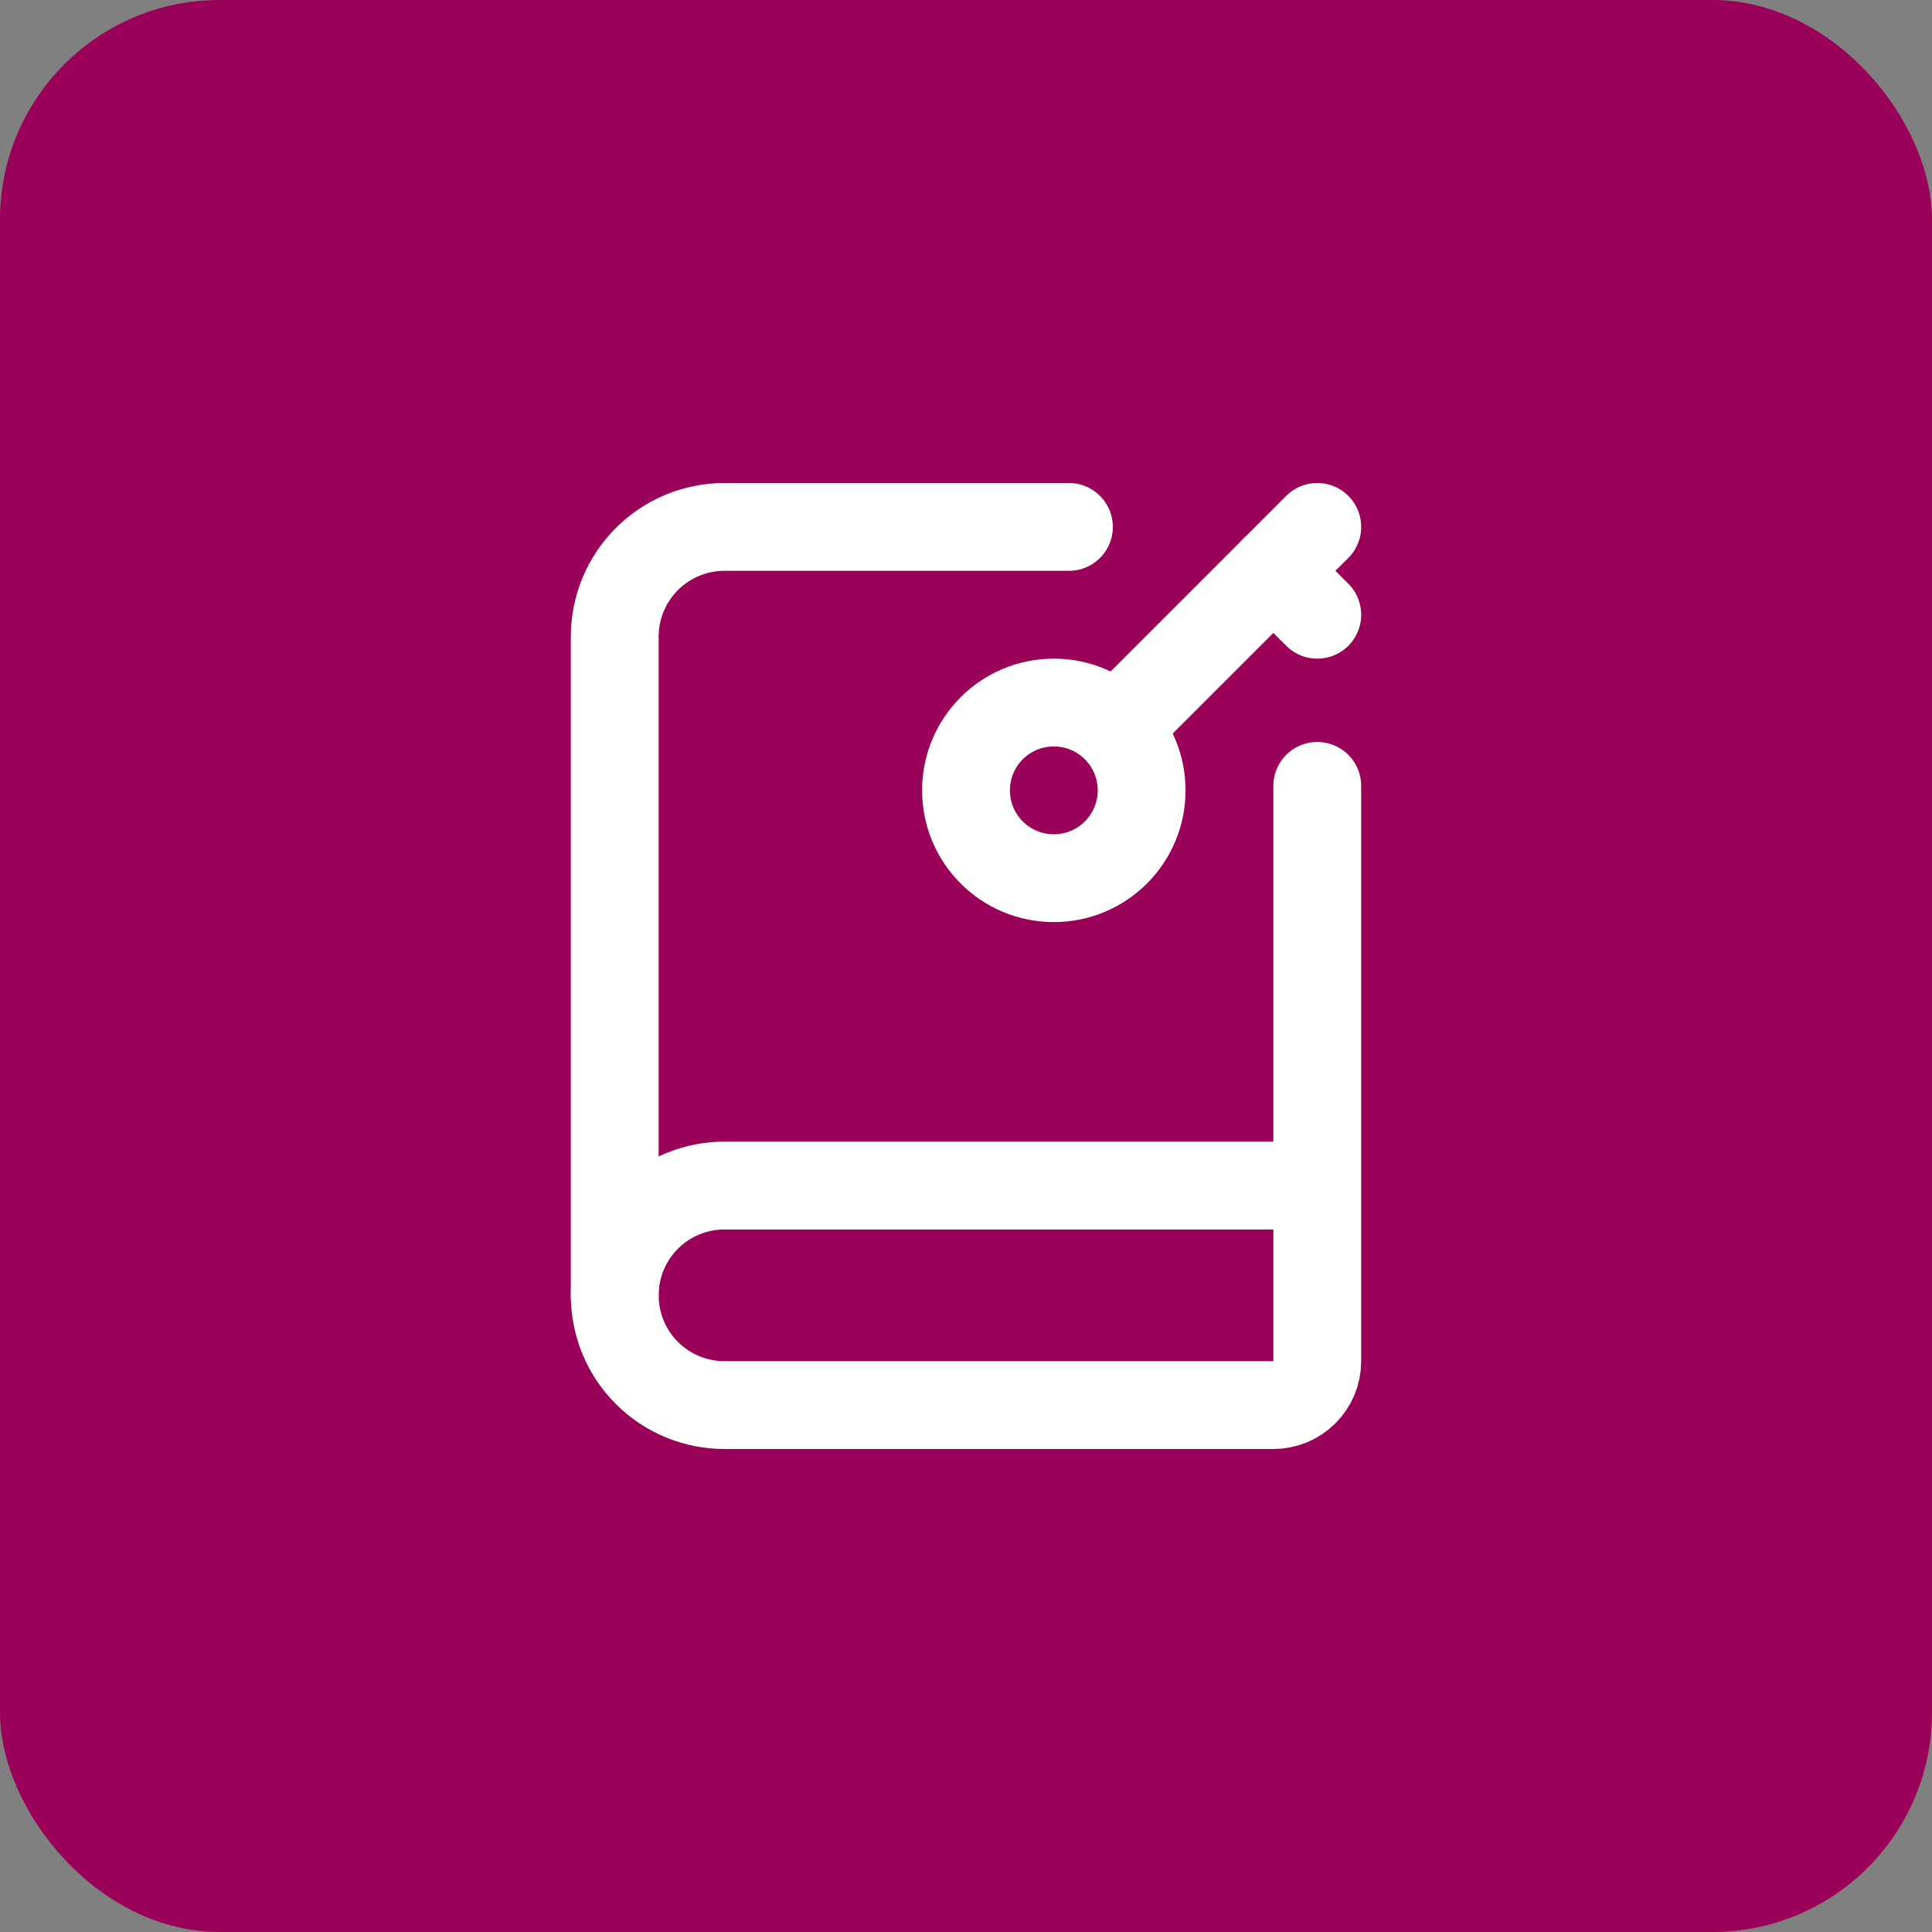 <svg width="44" height="44" viewBox="0 0 44 44" fill="none" xmlns="http://www.w3.org/2000/svg">
<rect x="0" y="0" width="44" height="44" fill="#808080" stroke="none"/>
<rect width="44" height="44" rx="5" fill="#9A0158"/>
<path d="M29 13L30 14" stroke="white" stroke-width="2" stroke-linecap="round" stroke-linejoin="round"/>
<path d="M30 12L25.5 16.5" stroke="white" stroke-width="2" stroke-linecap="round" stroke-linejoin="round"/>
<path d="M30 17.898V31C30 31.265 29.895 31.52 29.707 31.707C29.52 31.895 29.265 32 29 32H16.5C15.837 32 15.201 31.737 14.732 31.268C14.263 30.799 14 30.163 14 29.5C14 28.837 14.263 28.201 14.732 27.732C15.201 27.263 15.837 27 16.5 27H30" stroke="white" stroke-width="2" stroke-linecap="round" stroke-linejoin="round"/>
<path d="M14 29.5V14.5C14 13.837 14.263 13.201 14.732 12.732C15.201 12.263 15.837 12 16.5 12H24.344" stroke="white" stroke-width="2" stroke-linecap="round" stroke-linejoin="round"/>
<path d="M24 20C25.105 20 26 19.105 26 18C26 16.895 25.105 16 24 16C22.895 16 22 16.895 22 18C22 19.105 22.895 20 24 20Z" stroke="white" stroke-width="2" stroke-linecap="round" stroke-linejoin="round"/>
</svg>

